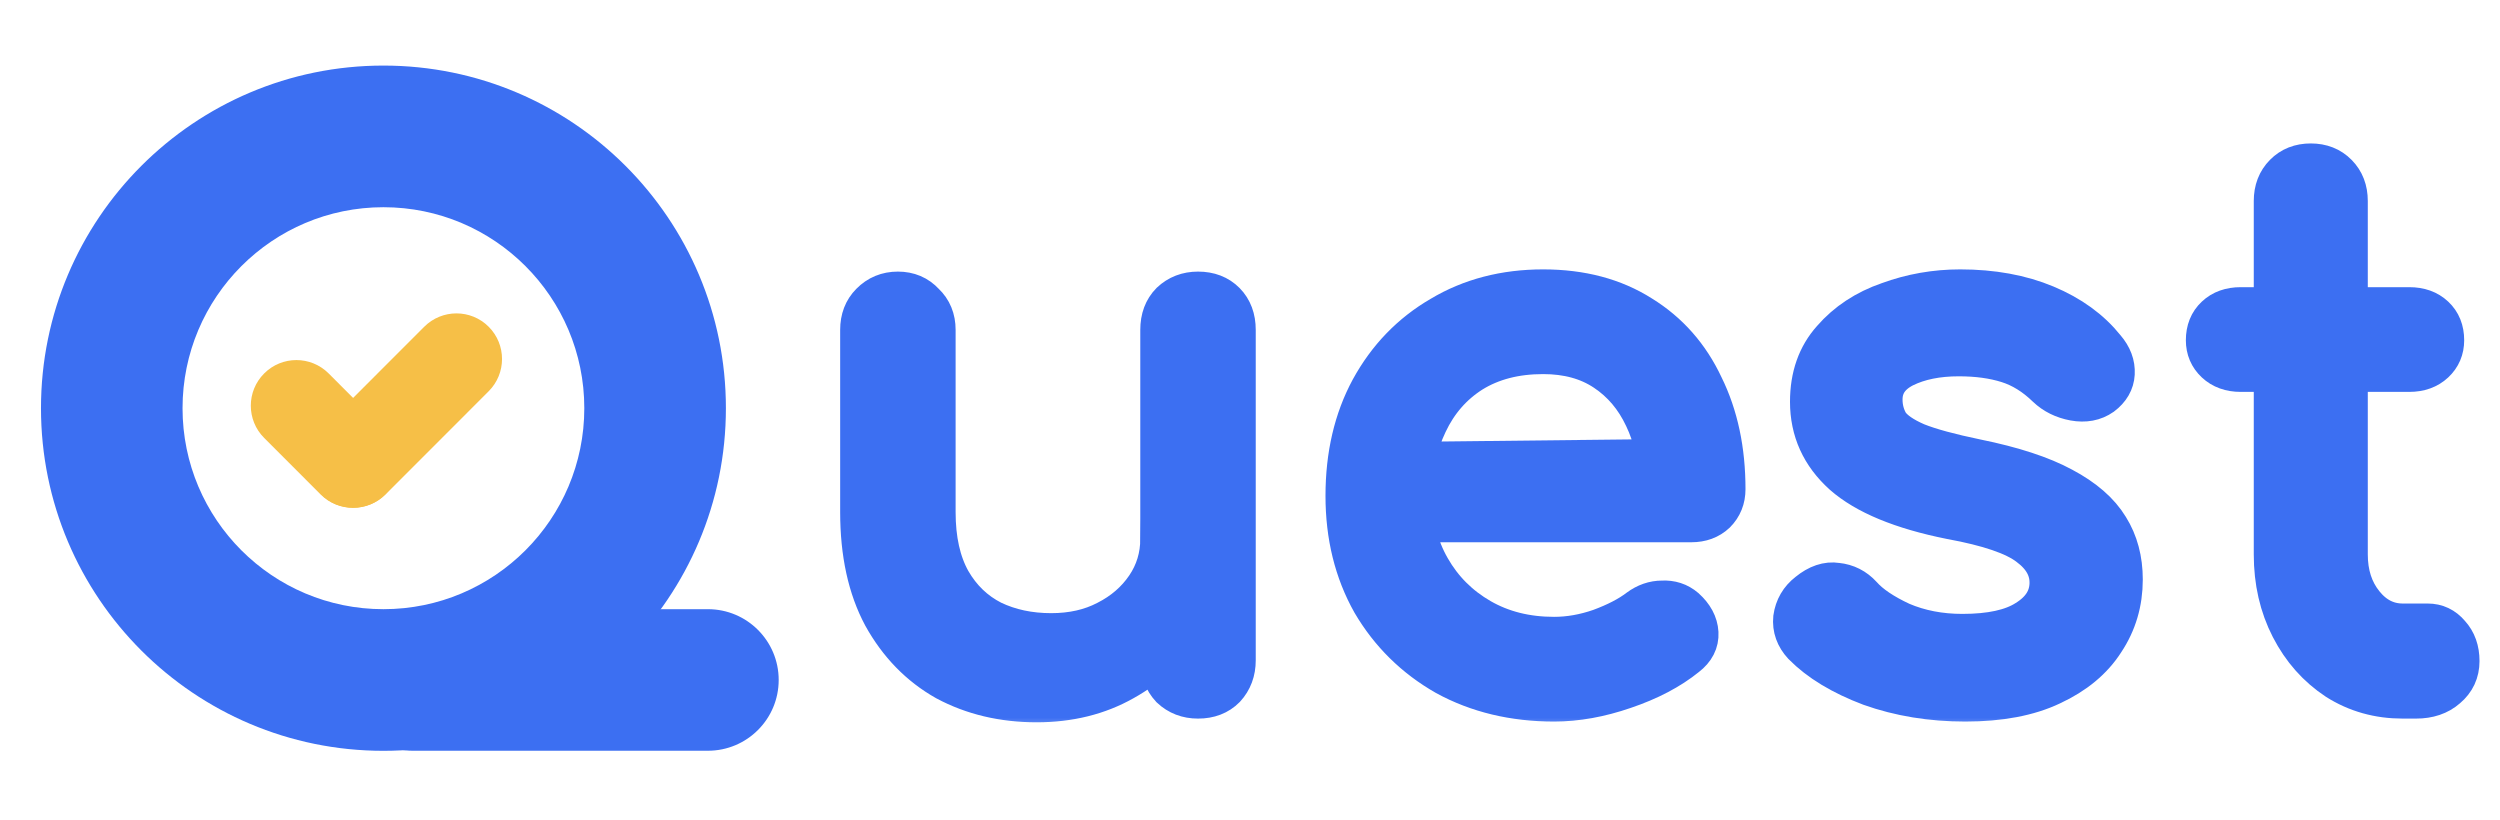 <svg width="61" height="20" viewBox="0 0 61 20" fill="none" xmlns="http://www.w3.org/2000/svg">
<path d="M9.356 1.6C4.741 1.6 1 5.343 1 9.96C1 14.577 4.741 18.32 9.356 18.32C13.97 18.32 17.712 14.577 17.712 9.96C17.712 5.343 13.97 1.6 9.356 1.6ZM9.356 14.864C6.648 14.864 4.454 12.668 4.454 9.96C4.454 7.253 6.65 5.056 9.356 5.056C12.062 5.056 14.257 7.253 14.257 9.96C14.257 12.668 12.062 14.864 9.356 14.864Z" fill="#3C6FF2"/>
<path d="M17.273 14.864H10.07C9.116 14.864 8.343 15.637 8.343 16.591C8.343 17.545 9.116 18.318 10.07 18.318H17.273C18.227 18.318 19 17.545 19 16.591C19 15.637 18.227 14.864 17.273 14.864Z" fill="#3C6FF2"/>
<path d="M9.397 10.491L8.019 9.112C7.584 8.677 6.88 8.677 6.446 9.112C6.011 9.547 6.011 10.251 6.446 10.686L7.824 12.065C8.258 12.499 8.963 12.499 9.397 12.065C9.831 11.63 9.831 10.926 9.397 10.491Z" fill="#F6BF47"/>
<path d="M9.408 12.064L11.924 9.546C12.358 9.112 12.358 8.407 11.924 7.973C11.49 7.538 10.786 7.538 10.351 7.973L7.835 10.49C7.401 10.925 7.401 11.629 7.835 12.064C8.269 12.498 8.973 12.498 9.408 12.064Z" fill="#F6BF47"/>
<mask id="path-5-outside-1_183_434" maskUnits="userSpaceOnUse" x="20" y="3" width="41" height="15" fill="black">
<rect fill="white" x="20" y="3" width="41" height="15"/>
<path d="M25.294 17.124C24.474 17.124 23.738 16.949 23.085 16.6C22.443 16.238 21.933 15.714 21.552 15.027C21.184 14.34 21 13.497 21 12.496V8.049C21 7.784 21.083 7.567 21.25 7.399C21.428 7.218 21.647 7.127 21.909 7.127C22.17 7.127 22.384 7.218 22.55 7.399C22.728 7.567 22.817 7.784 22.817 8.049V12.496C22.817 13.171 22.942 13.732 23.192 14.178C23.441 14.611 23.78 14.937 24.207 15.154C24.635 15.359 25.116 15.461 25.65 15.461C26.161 15.461 26.613 15.359 27.005 15.154C27.409 14.949 27.729 14.672 27.967 14.322C28.204 13.973 28.323 13.581 28.323 13.147H29.446C29.446 13.894 29.262 14.569 28.893 15.172C28.537 15.774 28.044 16.25 27.414 16.6C26.797 16.949 26.09 17.124 25.294 17.124ZM29.232 17.034C28.971 17.034 28.751 16.949 28.573 16.781C28.406 16.6 28.323 16.377 28.323 16.112V8.049C28.323 7.772 28.406 7.549 28.573 7.38C28.751 7.212 28.971 7.127 29.232 7.127C29.505 7.127 29.725 7.212 29.891 7.38C30.057 7.549 30.14 7.772 30.14 8.049V16.112C30.14 16.377 30.057 16.6 29.891 16.781C29.725 16.949 29.505 17.034 29.232 17.034Z"/>
<path d="M37.92 17.106C36.935 17.106 36.056 16.895 35.283 16.473C34.523 16.04 33.923 15.449 33.484 14.702C33.056 13.943 32.842 13.075 32.842 12.099C32.842 11.11 33.044 10.243 33.448 9.496C33.864 8.736 34.434 8.146 35.159 7.724C35.883 7.29 36.715 7.073 37.653 7.073C38.58 7.073 39.376 7.284 40.041 7.706C40.706 8.116 41.211 8.688 41.555 9.423C41.912 10.146 42.09 10.984 42.09 11.936C42.09 12.165 42.013 12.358 41.858 12.514C41.704 12.659 41.508 12.731 41.27 12.731H34.09V11.285L40.557 11.213L40.486 11.791C40.474 11.189 40.356 10.652 40.13 10.182C39.904 9.7 39.584 9.321 39.168 9.044C38.752 8.766 38.247 8.628 37.653 8.628C36.976 8.628 36.394 8.778 35.907 9.08C35.432 9.381 35.07 9.797 34.82 10.327C34.571 10.845 34.446 11.436 34.446 12.099C34.446 12.761 34.594 13.352 34.892 13.87C35.188 14.388 35.598 14.798 36.121 15.1C36.644 15.401 37.243 15.551 37.92 15.551C38.289 15.551 38.663 15.485 39.043 15.353C39.435 15.208 39.75 15.045 39.987 14.864C40.166 14.732 40.356 14.666 40.557 14.666C40.771 14.654 40.955 14.714 41.11 14.846C41.312 15.027 41.419 15.226 41.431 15.443C41.443 15.66 41.347 15.847 41.145 16.003C40.742 16.329 40.237 16.594 39.631 16.799C39.037 17.004 38.467 17.106 37.92 17.106Z"/>
<path d="M47.953 17.106C47.122 17.106 46.35 16.98 45.637 16.726C44.936 16.461 44.39 16.13 43.998 15.732C43.82 15.539 43.743 15.322 43.766 15.081C43.802 14.828 43.921 14.623 44.123 14.467C44.36 14.274 44.592 14.196 44.818 14.232C45.055 14.256 45.257 14.358 45.423 14.539C45.625 14.768 45.946 14.985 46.386 15.19C46.837 15.383 47.336 15.479 47.882 15.479C48.571 15.479 49.094 15.365 49.45 15.136C49.819 14.907 50.008 14.611 50.02 14.25C50.032 13.888 49.86 13.575 49.504 13.31C49.159 13.045 48.524 12.828 47.597 12.659C46.398 12.418 45.524 12.056 44.978 11.574C44.443 11.092 44.176 10.502 44.176 9.803C44.176 9.188 44.354 8.682 44.711 8.284C45.067 7.875 45.524 7.573 46.083 7.38C46.641 7.176 47.223 7.073 47.829 7.073C48.613 7.073 49.308 7.2 49.913 7.453C50.519 7.706 51 8.055 51.357 8.501C51.523 8.694 51.6 8.899 51.588 9.116C51.577 9.321 51.475 9.496 51.285 9.64C51.095 9.773 50.87 9.815 50.608 9.767C50.347 9.718 50.127 9.61 49.949 9.441C49.652 9.152 49.331 8.953 48.987 8.845C48.642 8.736 48.245 8.682 47.793 8.682C47.27 8.682 46.825 8.772 46.457 8.953C46.1 9.134 45.922 9.399 45.922 9.749C45.922 9.966 45.976 10.164 46.083 10.345C46.202 10.514 46.427 10.671 46.76 10.815C47.092 10.948 47.579 11.08 48.221 11.213C49.112 11.394 49.812 11.623 50.323 11.9C50.846 12.177 51.22 12.502 51.446 12.876C51.672 13.238 51.784 13.659 51.784 14.141C51.784 14.696 51.636 15.196 51.339 15.642C51.054 16.088 50.626 16.443 50.056 16.708C49.498 16.974 48.797 17.106 47.953 17.106Z"/>
<path d="M58.628 17.034C58.034 17.034 57.5 16.883 57.024 16.582C56.549 16.268 56.175 15.847 55.902 15.316C55.629 14.786 55.492 14.19 55.492 13.527V4.904C55.492 4.639 55.575 4.422 55.742 4.253C55.908 4.084 56.122 4 56.383 4C56.644 4 56.858 4.084 57.024 4.253C57.191 4.422 57.274 4.639 57.274 4.904V13.527C57.274 14.009 57.404 14.412 57.666 14.738C57.927 15.063 58.248 15.226 58.628 15.226H59.234C59.448 15.226 59.626 15.31 59.768 15.479C59.923 15.648 60 15.865 60 16.13C60 16.395 59.899 16.612 59.697 16.781C59.507 16.949 59.258 17.034 58.949 17.034H58.628ZM54.672 9.062C54.423 9.062 54.221 8.989 54.067 8.845C53.912 8.7 53.835 8.519 53.835 8.302C53.835 8.061 53.912 7.869 54.067 7.724C54.221 7.579 54.423 7.507 54.672 7.507H58.788C59.038 7.507 59.24 7.579 59.394 7.724C59.549 7.869 59.626 8.061 59.626 8.302C59.626 8.519 59.549 8.7 59.394 8.845C59.24 8.989 59.038 9.062 58.788 9.062H54.672Z"/>
</mask>
<path d="M25.294 17.124C24.474 17.124 23.738 16.949 23.085 16.6C22.443 16.238 21.933 15.714 21.552 15.027C21.184 14.34 21 13.497 21 12.496V8.049C21 7.784 21.083 7.567 21.25 7.399C21.428 7.218 21.647 7.127 21.909 7.127C22.17 7.127 22.384 7.218 22.55 7.399C22.728 7.567 22.817 7.784 22.817 8.049V12.496C22.817 13.171 22.942 13.732 23.192 14.178C23.441 14.611 23.78 14.937 24.207 15.154C24.635 15.359 25.116 15.461 25.65 15.461C26.161 15.461 26.613 15.359 27.005 15.154C27.409 14.949 27.729 14.672 27.967 14.322C28.204 13.973 28.323 13.581 28.323 13.147H29.446C29.446 13.894 29.262 14.569 28.893 15.172C28.537 15.774 28.044 16.25 27.414 16.6C26.797 16.949 26.09 17.124 25.294 17.124ZM29.232 17.034C28.971 17.034 28.751 16.949 28.573 16.781C28.406 16.6 28.323 16.377 28.323 16.112V8.049C28.323 7.772 28.406 7.549 28.573 7.38C28.751 7.212 28.971 7.127 29.232 7.127C29.505 7.127 29.725 7.212 29.891 7.38C30.057 7.549 30.14 7.772 30.14 8.049V16.112C30.14 16.377 30.057 16.6 29.891 16.781C29.725 16.949 29.505 17.034 29.232 17.034Z" fill="#3C6FF2"/>
<path d="M37.92 17.106C36.935 17.106 36.056 16.895 35.283 16.473C34.523 16.04 33.923 15.449 33.484 14.702C33.056 13.943 32.842 13.075 32.842 12.099C32.842 11.11 33.044 10.243 33.448 9.496C33.864 8.736 34.434 8.146 35.159 7.724C35.883 7.29 36.715 7.073 37.653 7.073C38.58 7.073 39.376 7.284 40.041 7.706C40.706 8.116 41.211 8.688 41.555 9.423C41.912 10.146 42.09 10.984 42.09 11.936C42.09 12.165 42.013 12.358 41.858 12.514C41.704 12.659 41.508 12.731 41.27 12.731H34.09V11.285L40.557 11.213L40.486 11.791C40.474 11.189 40.356 10.652 40.13 10.182C39.904 9.7 39.584 9.321 39.168 9.044C38.752 8.766 38.247 8.628 37.653 8.628C36.976 8.628 36.394 8.778 35.907 9.08C35.432 9.381 35.07 9.797 34.82 10.327C34.571 10.845 34.446 11.436 34.446 12.099C34.446 12.761 34.594 13.352 34.892 13.87C35.188 14.388 35.598 14.798 36.121 15.1C36.644 15.401 37.243 15.551 37.92 15.551C38.289 15.551 38.663 15.485 39.043 15.353C39.435 15.208 39.75 15.045 39.987 14.864C40.166 14.732 40.356 14.666 40.557 14.666C40.771 14.654 40.955 14.714 41.11 14.846C41.312 15.027 41.419 15.226 41.431 15.443C41.443 15.66 41.347 15.847 41.145 16.003C40.742 16.329 40.237 16.594 39.631 16.799C39.037 17.004 38.467 17.106 37.92 17.106Z" fill="#3C6FF2"/>
<path d="M47.953 17.106C47.122 17.106 46.35 16.98 45.637 16.726C44.936 16.461 44.39 16.13 43.998 15.732C43.82 15.539 43.743 15.322 43.766 15.081C43.802 14.828 43.921 14.623 44.123 14.467C44.36 14.274 44.592 14.196 44.818 14.232C45.055 14.256 45.257 14.358 45.423 14.539C45.625 14.768 45.946 14.985 46.386 15.19C46.837 15.383 47.336 15.479 47.882 15.479C48.571 15.479 49.094 15.365 49.45 15.136C49.819 14.907 50.008 14.611 50.02 14.25C50.032 13.888 49.86 13.575 49.504 13.31C49.159 13.045 48.524 12.828 47.597 12.659C46.398 12.418 45.524 12.056 44.978 11.574C44.443 11.092 44.176 10.502 44.176 9.803C44.176 9.188 44.354 8.682 44.711 8.284C45.067 7.875 45.524 7.573 46.083 7.38C46.641 7.176 47.223 7.073 47.829 7.073C48.613 7.073 49.308 7.2 49.913 7.453C50.519 7.706 51 8.055 51.357 8.501C51.523 8.694 51.6 8.899 51.588 9.116C51.577 9.321 51.475 9.496 51.285 9.64C51.095 9.773 50.87 9.815 50.608 9.767C50.347 9.718 50.127 9.61 49.949 9.441C49.652 9.152 49.331 8.953 48.987 8.845C48.642 8.736 48.245 8.682 47.793 8.682C47.27 8.682 46.825 8.772 46.457 8.953C46.1 9.134 45.922 9.399 45.922 9.749C45.922 9.966 45.976 10.164 46.083 10.345C46.202 10.514 46.427 10.671 46.76 10.815C47.092 10.948 47.579 11.08 48.221 11.213C49.112 11.394 49.812 11.623 50.323 11.9C50.846 12.177 51.22 12.502 51.446 12.876C51.672 13.238 51.784 13.659 51.784 14.141C51.784 14.696 51.636 15.196 51.339 15.642C51.054 16.088 50.626 16.443 50.056 16.708C49.498 16.974 48.797 17.106 47.953 17.106Z" fill="#3C6FF2"/>
<path d="M58.628 17.034C58.034 17.034 57.5 16.883 57.024 16.582C56.549 16.268 56.175 15.847 55.902 15.316C55.629 14.786 55.492 14.19 55.492 13.527V4.904C55.492 4.639 55.575 4.422 55.742 4.253C55.908 4.084 56.122 4 56.383 4C56.644 4 56.858 4.084 57.024 4.253C57.191 4.422 57.274 4.639 57.274 4.904V13.527C57.274 14.009 57.404 14.412 57.666 14.738C57.927 15.063 58.248 15.226 58.628 15.226H59.234C59.448 15.226 59.626 15.31 59.768 15.479C59.923 15.648 60 15.865 60 16.13C60 16.395 59.899 16.612 59.697 16.781C59.507 16.949 59.258 17.034 58.949 17.034H58.628ZM54.672 9.062C54.423 9.062 54.221 8.989 54.067 8.845C53.912 8.7 53.835 8.519 53.835 8.302C53.835 8.061 53.912 7.869 54.067 7.724C54.221 7.579 54.423 7.507 54.672 7.507H58.788C59.038 7.507 59.24 7.579 59.394 7.724C59.549 7.869 59.626 8.061 59.626 8.302C59.626 8.519 59.549 8.7 59.394 8.845C59.24 8.989 59.038 9.062 58.788 9.062H54.672Z" fill="#3C6FF2"/>
<path d="M25.294 17.124C24.474 17.124 23.738 16.949 23.085 16.6C22.443 16.238 21.933 15.714 21.552 15.027C21.184 14.34 21 13.497 21 12.496V8.049C21 7.784 21.083 7.567 21.25 7.399C21.428 7.218 21.647 7.127 21.909 7.127C22.17 7.127 22.384 7.218 22.55 7.399C22.728 7.567 22.817 7.784 22.817 8.049V12.496C22.817 13.171 22.942 13.732 23.192 14.178C23.441 14.611 23.78 14.937 24.207 15.154C24.635 15.359 25.116 15.461 25.65 15.461C26.161 15.461 26.613 15.359 27.005 15.154C27.409 14.949 27.729 14.672 27.967 14.322C28.204 13.973 28.323 13.581 28.323 13.147H29.446C29.446 13.894 29.262 14.569 28.893 15.172C28.537 15.774 28.044 16.25 27.414 16.6C26.797 16.949 26.09 17.124 25.294 17.124ZM29.232 17.034C28.971 17.034 28.751 16.949 28.573 16.781C28.406 16.6 28.323 16.377 28.323 16.112V8.049C28.323 7.772 28.406 7.549 28.573 7.38C28.751 7.212 28.971 7.127 29.232 7.127C29.505 7.127 29.725 7.212 29.891 7.38C30.057 7.549 30.14 7.772 30.14 8.049V16.112C30.14 16.377 30.057 16.6 29.891 16.781C29.725 16.949 29.505 17.034 29.232 17.034Z" stroke="#3C6FF2" mask="url(#path-5-outside-1_183_434)"/>
<path d="M37.92 17.106C36.935 17.106 36.056 16.895 35.283 16.473C34.523 16.04 33.923 15.449 33.484 14.702C33.056 13.943 32.842 13.075 32.842 12.099C32.842 11.11 33.044 10.243 33.448 9.496C33.864 8.736 34.434 8.146 35.159 7.724C35.883 7.29 36.715 7.073 37.653 7.073C38.58 7.073 39.376 7.284 40.041 7.706C40.706 8.116 41.211 8.688 41.555 9.423C41.912 10.146 42.09 10.984 42.09 11.936C42.09 12.165 42.013 12.358 41.858 12.514C41.704 12.659 41.508 12.731 41.27 12.731H34.09V11.285L40.557 11.213L40.486 11.791C40.474 11.189 40.356 10.652 40.13 10.182C39.904 9.7 39.584 9.321 39.168 9.044C38.752 8.766 38.247 8.628 37.653 8.628C36.976 8.628 36.394 8.778 35.907 9.08C35.432 9.381 35.07 9.797 34.82 10.327C34.571 10.845 34.446 11.436 34.446 12.099C34.446 12.761 34.594 13.352 34.892 13.87C35.188 14.388 35.598 14.798 36.121 15.1C36.644 15.401 37.243 15.551 37.92 15.551C38.289 15.551 38.663 15.485 39.043 15.353C39.435 15.208 39.75 15.045 39.987 14.864C40.166 14.732 40.356 14.666 40.557 14.666C40.771 14.654 40.955 14.714 41.11 14.846C41.312 15.027 41.419 15.226 41.431 15.443C41.443 15.66 41.347 15.847 41.145 16.003C40.742 16.329 40.237 16.594 39.631 16.799C39.037 17.004 38.467 17.106 37.92 17.106Z" stroke="#3C6FF2" mask="url(#path-5-outside-1_183_434)"/>
<path d="M47.953 17.106C47.122 17.106 46.35 16.98 45.637 16.726C44.936 16.461 44.39 16.13 43.998 15.732C43.82 15.539 43.743 15.322 43.766 15.081C43.802 14.828 43.921 14.623 44.123 14.467C44.36 14.274 44.592 14.196 44.818 14.232C45.055 14.256 45.257 14.358 45.423 14.539C45.625 14.768 45.946 14.985 46.386 15.19C46.837 15.383 47.336 15.479 47.882 15.479C48.571 15.479 49.094 15.365 49.45 15.136C49.819 14.907 50.008 14.611 50.02 14.25C50.032 13.888 49.86 13.575 49.504 13.31C49.159 13.045 48.524 12.828 47.597 12.659C46.398 12.418 45.524 12.056 44.978 11.574C44.443 11.092 44.176 10.502 44.176 9.803C44.176 9.188 44.354 8.682 44.711 8.284C45.067 7.875 45.524 7.573 46.083 7.38C46.641 7.176 47.223 7.073 47.829 7.073C48.613 7.073 49.308 7.2 49.913 7.453C50.519 7.706 51 8.055 51.357 8.501C51.523 8.694 51.6 8.899 51.588 9.116C51.577 9.321 51.475 9.496 51.285 9.64C51.095 9.773 50.87 9.815 50.608 9.767C50.347 9.718 50.127 9.61 49.949 9.441C49.652 9.152 49.331 8.953 48.987 8.845C48.642 8.736 48.245 8.682 47.793 8.682C47.27 8.682 46.825 8.772 46.457 8.953C46.1 9.134 45.922 9.399 45.922 9.749C45.922 9.966 45.976 10.164 46.083 10.345C46.202 10.514 46.427 10.671 46.76 10.815C47.092 10.948 47.579 11.08 48.221 11.213C49.112 11.394 49.812 11.623 50.323 11.9C50.846 12.177 51.22 12.502 51.446 12.876C51.672 13.238 51.784 13.659 51.784 14.141C51.784 14.696 51.636 15.196 51.339 15.642C51.054 16.088 50.626 16.443 50.056 16.708C49.498 16.974 48.797 17.106 47.953 17.106Z" stroke="#3C6FF2" mask="url(#path-5-outside-1_183_434)"/>
<path d="M58.628 17.034C58.034 17.034 57.5 16.883 57.024 16.582C56.549 16.268 56.175 15.847 55.902 15.316C55.629 14.786 55.492 14.19 55.492 13.527V4.904C55.492 4.639 55.575 4.422 55.742 4.253C55.908 4.084 56.122 4 56.383 4C56.644 4 56.858 4.084 57.024 4.253C57.191 4.422 57.274 4.639 57.274 4.904V13.527C57.274 14.009 57.404 14.412 57.666 14.738C57.927 15.063 58.248 15.226 58.628 15.226H59.234C59.448 15.226 59.626 15.31 59.768 15.479C59.923 15.648 60 15.865 60 16.13C60 16.395 59.899 16.612 59.697 16.781C59.507 16.949 59.258 17.034 58.949 17.034H58.628ZM54.672 9.062C54.423 9.062 54.221 8.989 54.067 8.845C53.912 8.7 53.835 8.519 53.835 8.302C53.835 8.061 53.912 7.869 54.067 7.724C54.221 7.579 54.423 7.507 54.672 7.507H58.788C59.038 7.507 59.24 7.579 59.394 7.724C59.549 7.869 59.626 8.061 59.626 8.302C59.626 8.519 59.549 8.7 59.394 8.845C59.24 8.989 59.038 9.062 58.788 9.062H54.672Z" stroke="#3C6FF2" mask="url(#path-5-outside-1_183_434)"/>
</svg>
